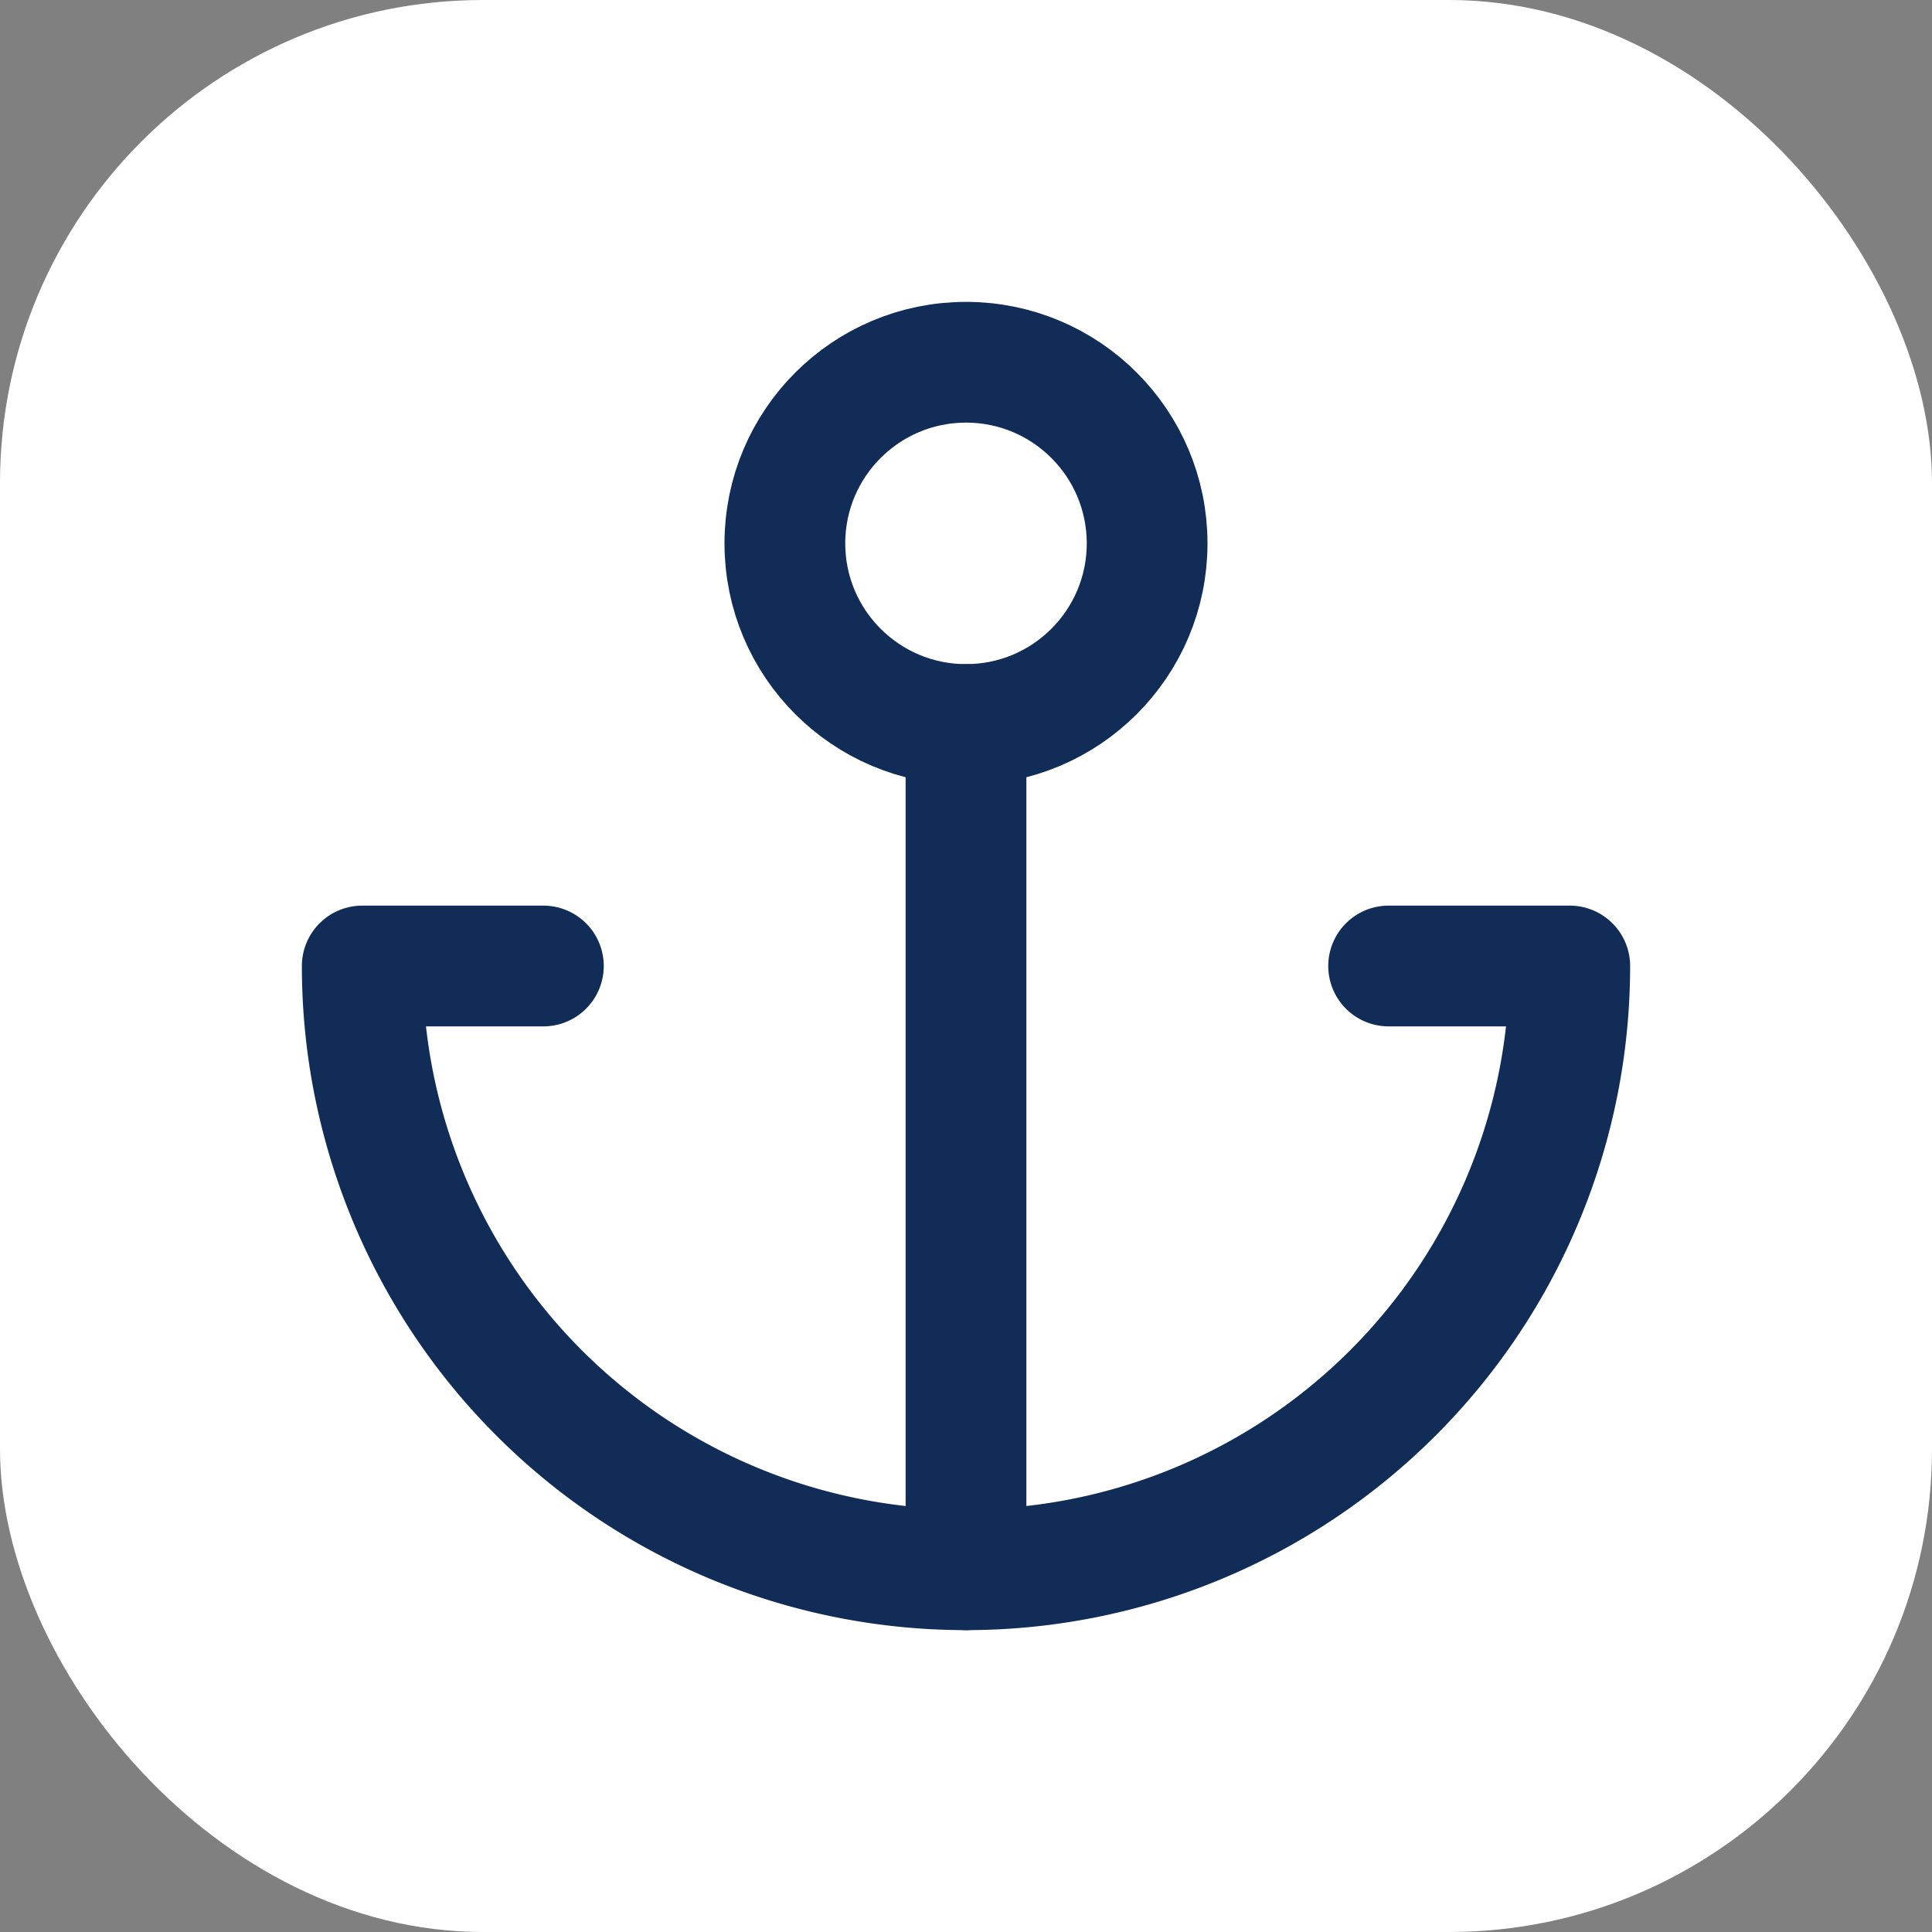 <svg xmlns="http://www.w3.org/2000/svg" width="32" height="32" viewBox="0 0 32 32">
  <rect x="0" y="0" width="32" height="32" fill="#808080" stroke="none"/>
  <rect width="32" height="32" rx="8" fill="#ffffff"/>
  <g transform="translate(4, 4)">
    <circle cx="12" cy="5" r="3" fill="none" stroke="#102c57" stroke-width="2" stroke-linecap="round" stroke-linejoin="round"/>
    <line x1="12" y1="22" x2="12" y2="8" stroke="#102c57" stroke-width="2" stroke-linecap="round" stroke-linejoin="round"/>
    <path d="M5 12H2a10 10 0 0 0 20 0h-3" fill="none" stroke="#102c57" stroke-width="2" stroke-linecap="round" stroke-linejoin="round"/>
  </g>
</svg> 